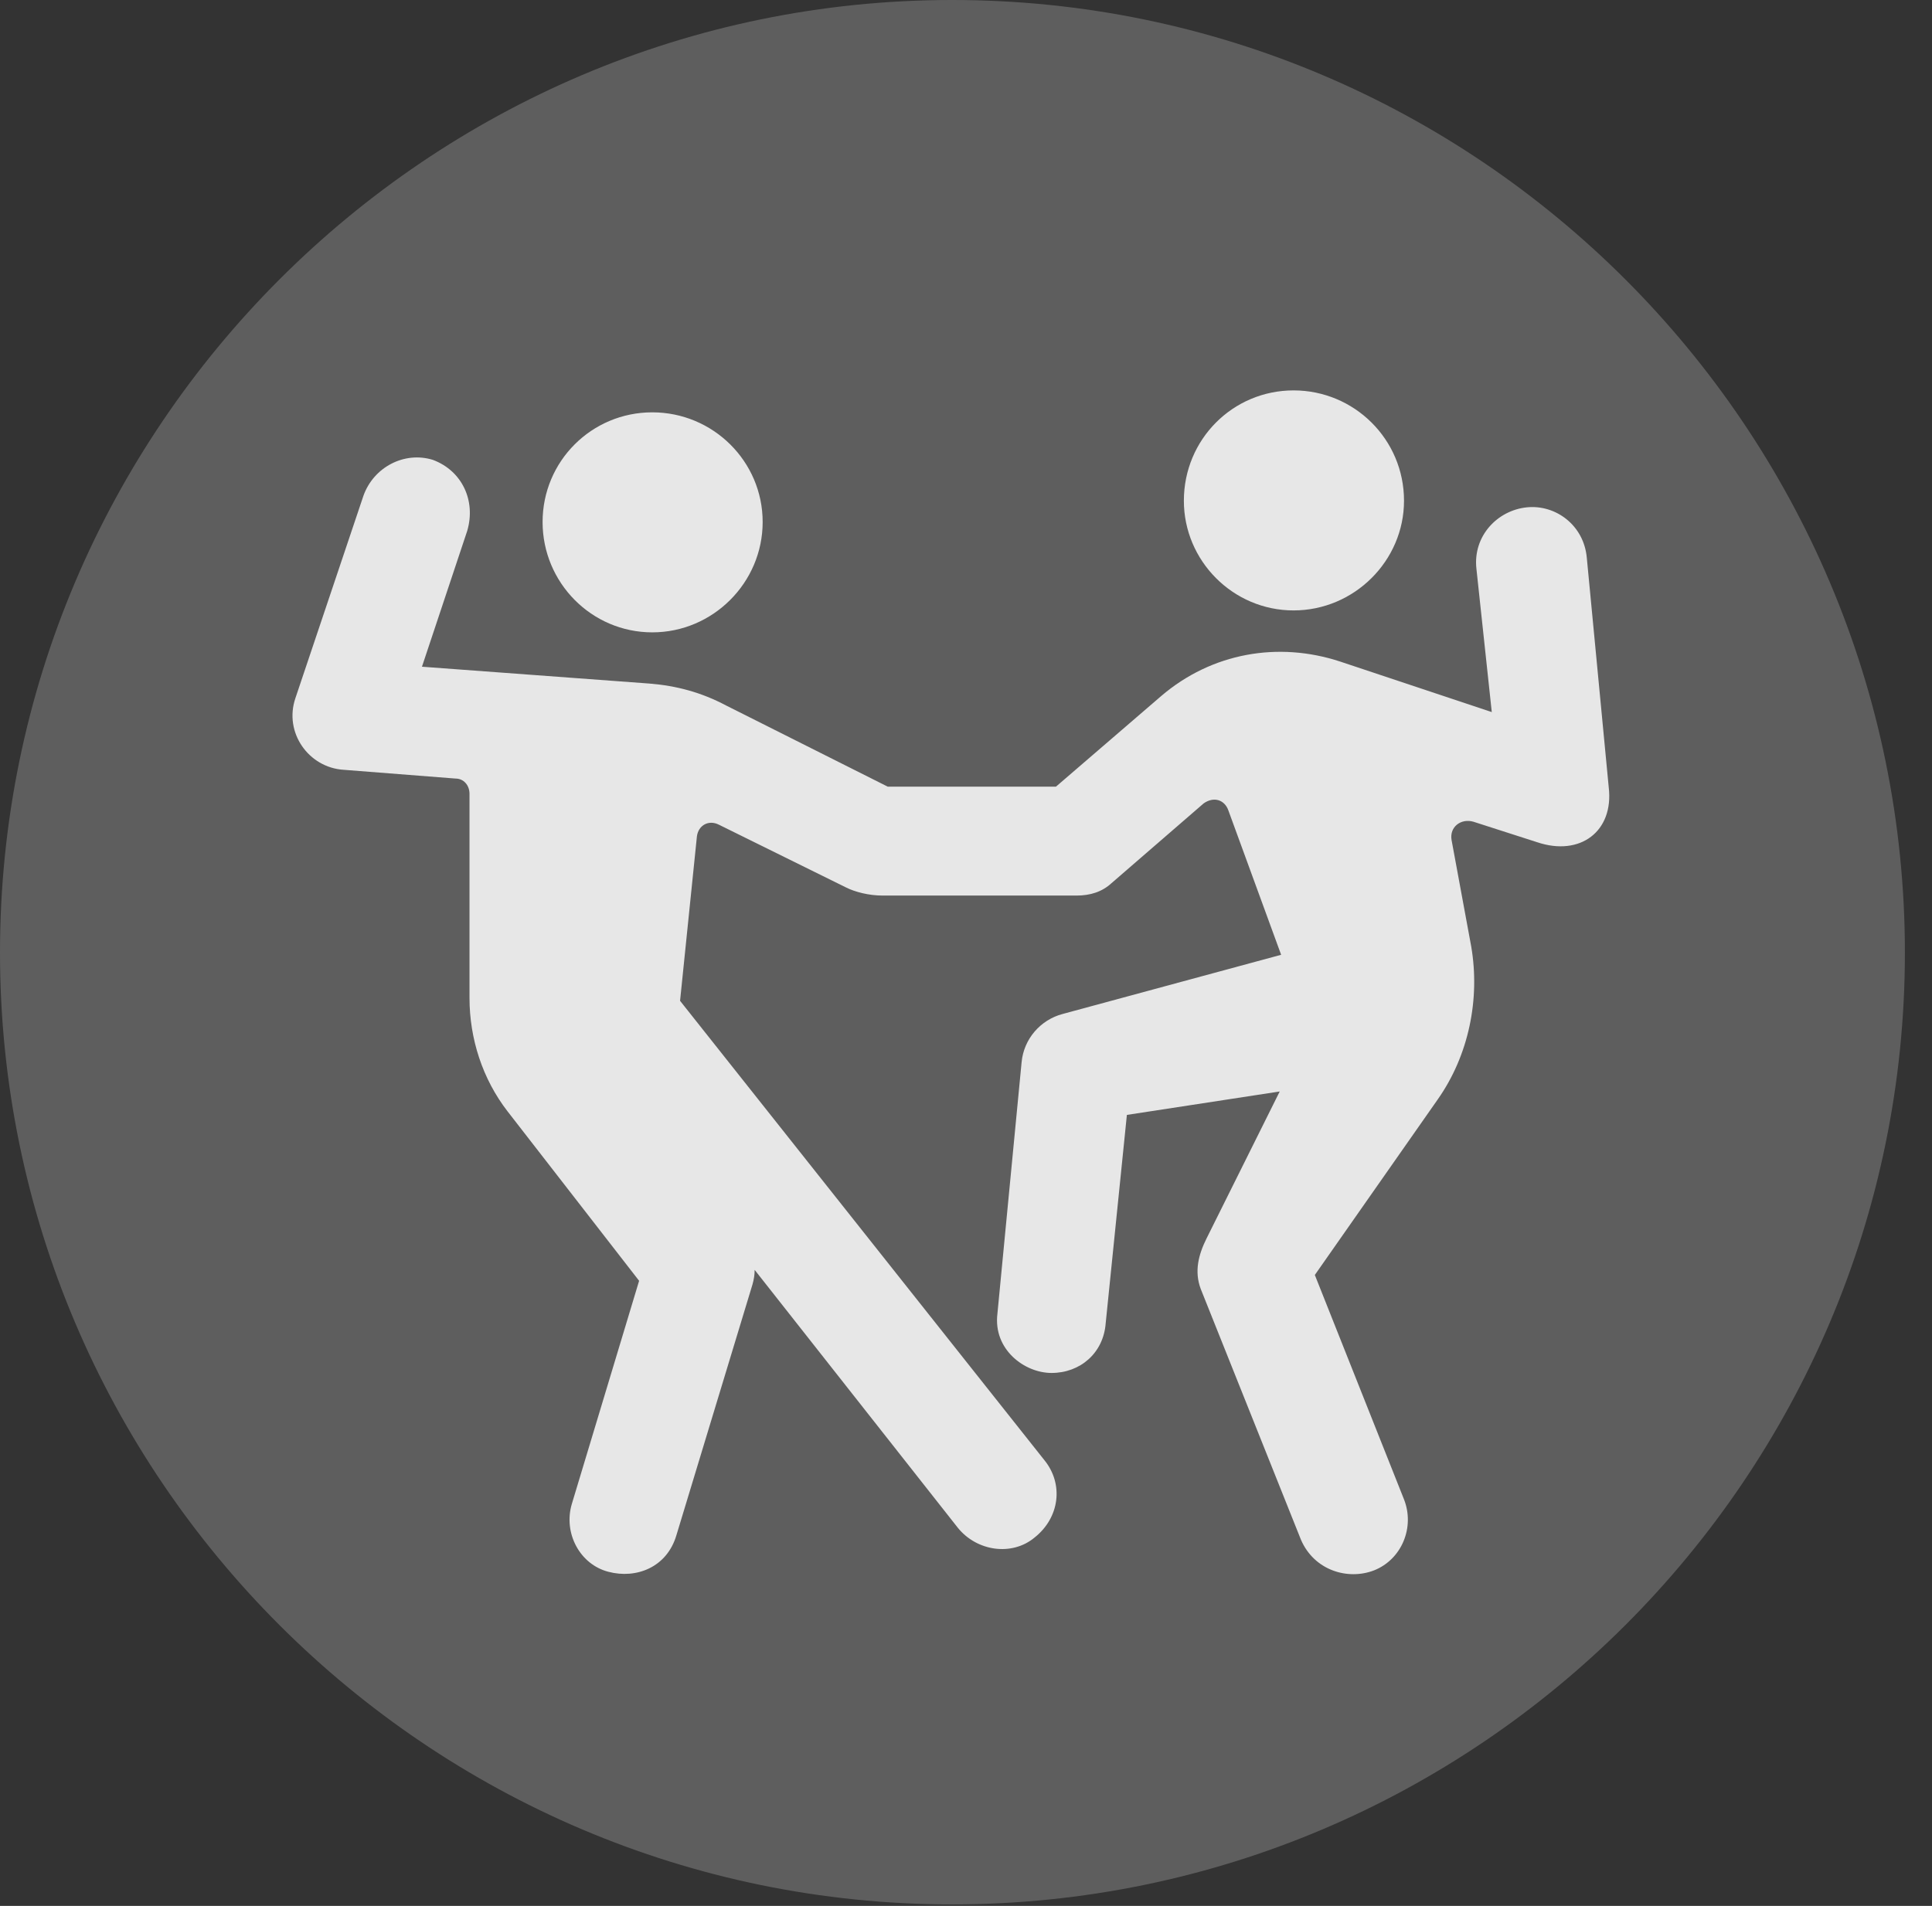 <?xml version="1.0" encoding="UTF-8"?>
<!--Generator: Apple Native CoreSVG 341-->
<!DOCTYPE svg
PUBLIC "-//W3C//DTD SVG 1.1//EN"
       "http://www.w3.org/Graphics/SVG/1.1/DTD/svg11.dtd">
<svg version="1.1" xmlns="http://www.w3.org/2000/svg" xmlns:xlink="http://www.w3.org/1999/xlink" viewBox="0 0 25.801 25.459">
 <rect x="0" y="0" width="25.801" height="25.459" fill="#333333" stroke="none"/>
 <g>
  <rect height="25.459" opacity="0" width="25.801" x="0" y="0"/>
  <path d="M12.715 25.439C19.727 25.439 25.439 19.727 25.439 12.725C25.439 5.713 19.727 0 12.715 0C5.713 0 0 5.713 0 12.725C0 19.727 5.713 25.439 12.715 25.439Z" fill="white" fill-opacity="0.212"/>
  <path d="M8.711 8.447C7.9 8.447 7.246 7.783 7.246 6.973C7.246 6.162 7.9 5.508 8.711 5.508C9.521 5.508 10.185 6.162 10.185 6.973C10.185 7.783 9.521 8.447 8.711 8.447ZM17.275 8.154C16.465 8.154 15.81 7.49 15.81 6.689C15.81 5.869 16.465 5.215 17.275 5.215C18.086 5.215 18.75 5.869 18.75 6.689C18.75 7.49 18.086 8.154 17.275 8.154ZM4.59 10.283C4.121 10.254 3.789 9.785 3.945 9.326L4.854 6.621C4.99 6.24 5.4 6.025 5.781 6.143C6.172 6.289 6.357 6.689 6.24 7.09L5.635 8.906L8.672 9.131C9.033 9.16 9.365 9.248 9.697 9.424L11.855 10.508L14.102 10.508L15.508 9.297C16.182 8.721 17.07 8.564 17.9 8.838L19.922 9.512L19.717 7.598C19.668 7.158 20 6.816 20.391 6.777C20.771 6.738 21.152 7.012 21.191 7.451L21.484 10.518C21.553 11.104 21.104 11.445 20.527 11.25L19.678 10.977C19.512 10.928 19.355 11.045 19.385 11.221L19.648 12.646C19.766 13.34 19.619 14.092 19.199 14.688L17.559 17.031L18.75 20.029C18.896 20.4 18.721 20.83 18.35 20.977C17.998 21.113 17.549 20.977 17.373 20.566L16.035 17.217C15.947 16.982 16.006 16.758 16.113 16.543L17.09 14.58L15.049 14.893L14.766 17.676C14.736 18.076 14.424 18.34 14.043 18.34C13.682 18.34 13.262 18.027 13.32 17.549L13.643 14.19C13.672 13.877 13.896 13.623 14.19 13.545L17.109 12.754L16.406 10.83C16.357 10.684 16.211 10.635 16.074 10.732L14.844 11.797C14.717 11.914 14.56 11.963 14.375 11.963L11.787 11.963C11.602 11.963 11.416 11.914 11.299 11.855L9.6 11.016C9.463 10.947 9.326 11.025 9.307 11.172L9.082 13.369L13.945 19.502C14.209 19.824 14.15 20.273 13.818 20.537C13.516 20.791 13.047 20.723 12.793 20.41L10.078 16.963C10.078 17.031 10.068 17.09 10.049 17.158L9.033 20.508C8.906 20.938 8.496 21.094 8.125 20.996C7.744 20.898 7.52 20.479 7.637 20.088L8.535 17.109L6.777 14.844C6.445 14.414 6.27 13.877 6.27 13.33L6.27 10.605C6.27 10.488 6.191 10.4 6.084 10.4Z" fill="white" fill-opacity="0.85"/>
 </g>
</svg>
